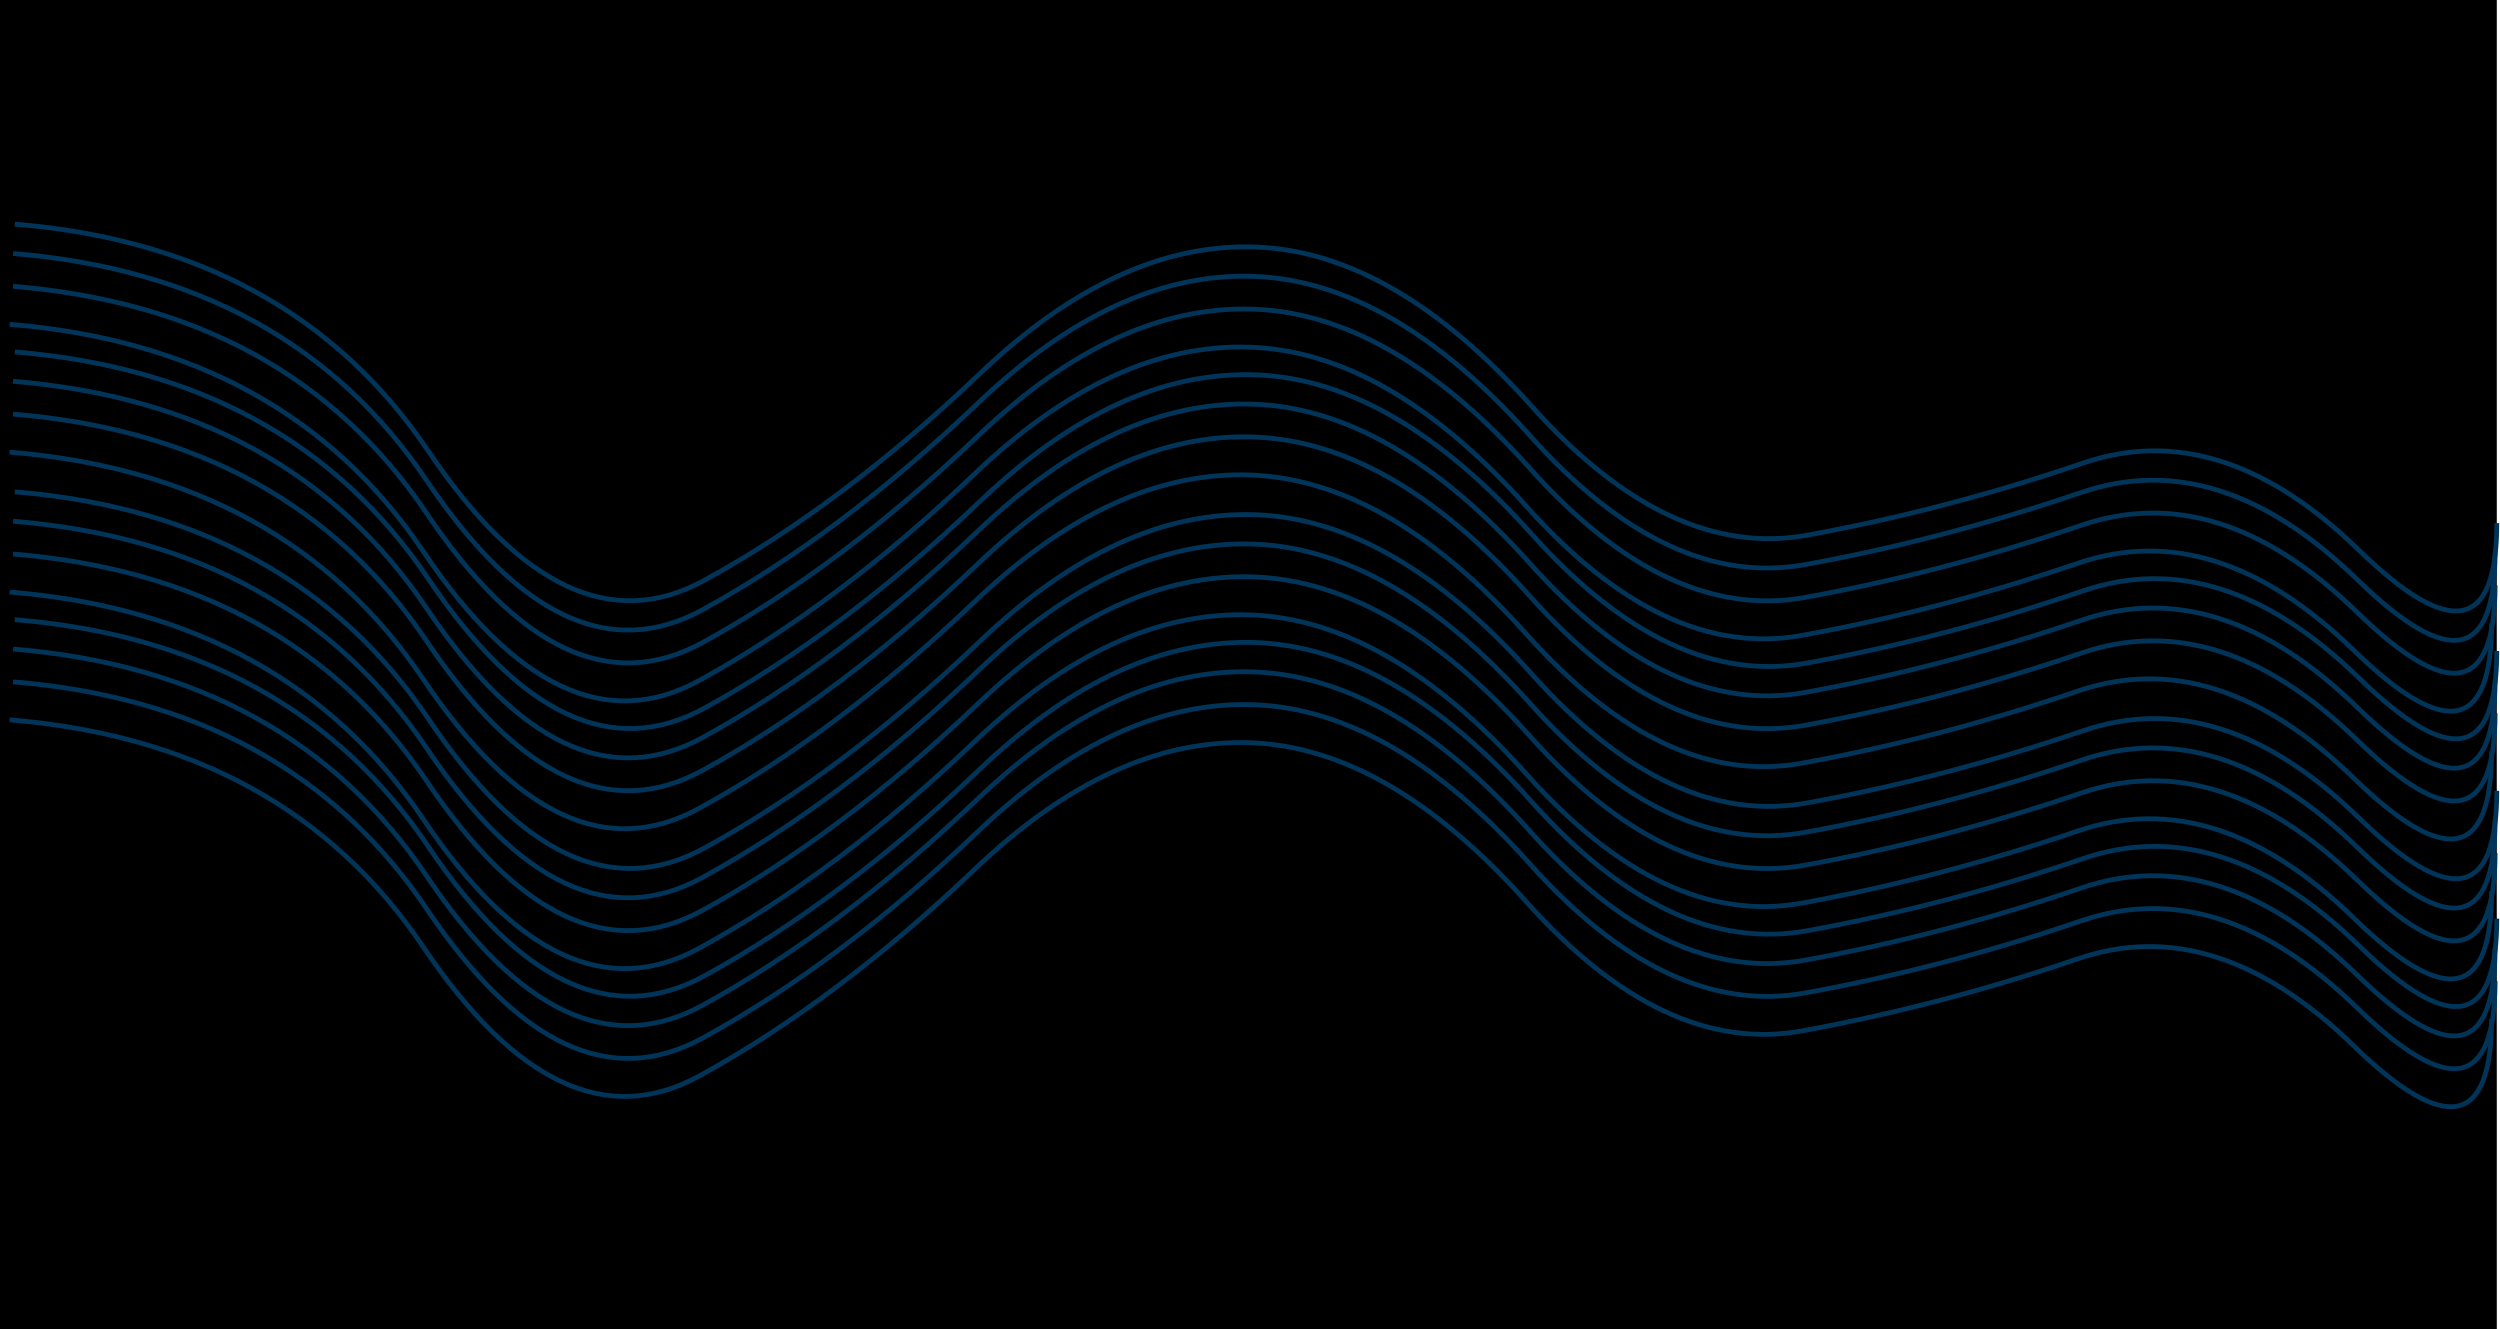 <svg width="1561" height="830" viewBox="0 0 1561 830" fill="none" xmlns="http://www.w3.org/2000/svg">
<rect width="1559" height="830" fill="black"/>
<path d="M9.235 139.95C124.033 149.316 210.131 196.588 267.529 281.766C324.928 366.944 382.327 393.821 439.725 362.397C497.124 330.974 554.523 287.904 611.922 233.187C669.32 178.471 726.719 152.153 784.118 154.235C841.516 156.317 898.915 189.437 956.314 253.597C1013.71 317.756 1071.11 344.608 1128.51 334.153C1185.91 323.698 1243.31 308.688 1300.71 289.124C1358.1 269.56 1415.5 287.685 1472.9 343.499C1530.3 399.312 1559 393.69 1559 326.631" stroke="#003459" stroke-width="3"/>
<path d="M9.235 219.757C124.033 229.123 210.131 276.395 267.529 361.573C324.928 446.751 382.327 473.628 439.725 442.204C497.124 410.781 554.523 367.711 611.922 312.994C669.32 258.278 726.719 231.961 784.118 234.042C841.516 236.124 898.915 269.244 956.314 333.404C1013.71 397.563 1071.11 424.416 1128.51 413.96C1185.91 403.505 1243.31 388.495 1300.71 368.931C1358.1 349.367 1415.5 367.492 1472.9 423.306C1530.3 479.119 1559 473.497 1559 406.439" stroke="#003459" stroke-width="3"/>
<path d="M6 202.502C120.797 211.868 206.895 259.139 264.294 344.317C321.693 429.495 379.091 456.372 436.49 424.949C493.889 393.525 551.288 350.455 608.686 295.739C666.085 241.022 723.484 214.705 780.882 216.786C838.281 218.868 895.68 251.989 953.078 316.148C1010.48 380.308 1067.88 407.16 1125.27 396.704C1182.67 386.249 1240.07 371.239 1297.47 351.676C1354.87 332.112 1412.27 350.237 1469.67 406.05C1527.07 461.864 1555.76 456.241 1555.76 389.183" stroke="#003459" stroke-width="3"/>
<path d="M6 282.309C120.797 291.674 206.895 338.946 264.294 424.124C321.693 509.302 379.091 536.179 436.49 504.756C493.889 473.332 551.288 430.262 608.686 375.546C666.085 320.829 723.484 294.512 780.882 296.593C838.281 298.675 895.68 331.796 953.078 395.955C1010.48 460.115 1067.88 486.967 1125.27 476.511C1182.67 466.056 1240.07 451.046 1297.47 431.483C1354.87 411.919 1412.27 430.044 1469.67 485.857C1527.07 541.671 1555.76 536.048 1555.76 468.99" stroke="#003459" stroke-width="3"/>
<path d="M8.157 178.775C122.955 188.141 209.053 235.413 266.451 320.591C323.85 405.769 381.249 432.646 438.647 401.222C496.046 369.799 553.445 326.729 610.843 272.012C668.242 217.296 725.641 190.979 783.039 193.06C840.438 195.142 897.837 228.262 955.235 292.422C1012.63 356.582 1070.03 383.434 1127.43 372.978C1184.83 362.523 1242.23 347.513 1299.63 327.949C1357.03 308.386 1414.43 326.51 1471.82 382.324C1529.22 438.137 1557.92 432.515 1557.92 365.457" stroke="#003459" stroke-width="3"/>
<path d="M8.157 258.582C122.955 267.948 209.053 315.22 266.451 400.398C323.85 485.576 381.249 512.453 438.647 481.029C496.046 449.606 553.445 406.536 610.843 351.819C668.242 297.103 725.641 270.785 783.039 272.867C840.438 274.949 897.837 308.069 955.235 372.229C1012.63 436.388 1070.03 463.241 1127.43 452.785C1184.83 442.33 1242.23 427.32 1299.63 407.756C1357.03 388.192 1414.43 406.317 1471.82 462.131C1529.22 517.944 1557.92 512.322 1557.92 445.264" stroke="#003459" stroke-width="3"/>
<path d="M8.157 158.284C122.955 167.65 209.053 214.922 266.451 300.1C323.85 385.277 381.249 412.155 438.647 380.731C496.046 349.308 553.445 306.238 610.843 251.521C668.242 196.805 725.641 170.487 783.039 172.569C840.438 174.651 897.837 207.771 955.235 271.931C1012.63 336.09 1070.03 362.942 1127.43 352.487C1184.83 342.032 1242.23 327.022 1299.63 307.458C1357.03 287.894 1414.43 306.019 1471.82 361.833C1529.22 417.646 1557.92 412.024 1557.92 344.965" stroke="#003459" stroke-width="3"/>
<path d="M8.157 238.091C122.955 247.457 209.053 294.729 266.451 379.907C323.85 465.085 381.249 491.962 438.647 460.538C496.046 429.115 553.445 386.045 610.843 331.328C668.242 276.612 725.641 250.295 783.039 252.376C840.438 254.458 897.837 287.578 955.235 351.738C1012.63 415.897 1070.03 442.75 1127.43 432.294C1184.83 421.839 1242.23 406.829 1299.63 387.265C1357.03 367.701 1414.43 385.826 1471.82 441.64C1529.22 497.453 1557.92 491.831 1557.92 424.773" stroke="#003459" stroke-width="3"/>
<path d="M9.235 307.113C124.033 316.479 210.131 363.751 267.529 448.929C324.928 534.107 382.327 560.984 439.725 529.56C497.124 498.137 554.523 455.067 611.922 400.35C669.32 345.634 726.719 319.316 784.118 321.398C841.516 323.48 898.915 356.6 956.314 420.76C1013.71 484.919 1071.11 511.772 1128.51 501.316C1185.91 490.861 1243.31 475.851 1300.71 456.287C1358.1 436.723 1415.5 454.848 1472.9 510.662C1530.3 566.475 1559 560.853 1559 493.795" stroke="#003459" stroke-width="3"/>
<path d="M9.235 386.92C124.033 396.286 210.131 443.558 267.529 528.736C324.928 613.914 382.327 640.791 439.725 609.367C497.124 577.944 554.523 534.874 611.922 480.157C669.32 425.441 726.719 399.124 784.118 401.205C841.516 403.287 898.915 436.407 956.314 500.567C1013.71 564.727 1071.11 591.579 1128.51 581.123C1185.91 570.668 1243.31 555.658 1300.71 536.094C1358.1 516.531 1415.5 534.655 1472.9 590.469C1530.3 646.282 1559 640.66 1559 573.602" stroke="#003459" stroke-width="3"/>
<path d="M6 369.665C120.797 379.031 206.895 426.303 264.294 511.48C321.693 596.658 379.091 623.535 436.49 592.112C493.889 560.688 551.288 517.618 608.686 462.902C666.085 408.185 723.484 381.868 780.882 383.95C838.281 386.031 895.68 419.152 953.078 483.311C1010.48 547.471 1067.88 574.323 1125.27 563.868C1182.67 553.412 1240.07 538.403 1297.47 518.839C1354.87 499.275 1412.27 517.4 1469.67 573.213C1527.07 629.027 1555.76 623.404 1555.76 556.346" stroke="#003459" stroke-width="3"/>
<path d="M6 449.471C120.797 458.837 206.895 506.109 264.294 591.287C321.693 676.465 379.091 703.342 436.49 671.918C493.889 640.495 551.288 597.425 608.686 542.708C666.085 487.992 723.484 461.675 780.882 463.756C838.281 465.838 895.68 498.958 953.078 563.118C1010.48 627.278 1067.88 654.13 1125.27 643.674C1182.67 633.219 1240.07 618.209 1297.47 598.645C1354.87 579.082 1412.27 597.206 1469.67 653.02C1527.07 708.833 1555.76 703.211 1555.76 636.153" stroke="#003459" stroke-width="3"/>
<path d="M8.157 345.938C122.955 355.304 209.053 402.576 266.451 487.754C323.85 572.932 381.249 599.809 438.647 568.385C496.046 536.962 553.445 493.892 610.843 439.175C668.242 384.459 725.641 358.141 783.039 360.223C840.438 362.305 897.837 395.425 955.235 459.585C1012.63 523.744 1070.03 550.596 1127.43 540.141C1184.83 529.686 1242.23 514.676 1299.63 495.112C1357.03 475.548 1414.43 493.673 1471.82 549.487C1529.22 605.3 1557.92 599.678 1557.92 532.62" stroke="#003459" stroke-width="3"/>
<path d="M8.157 425.745C122.955 435.111 209.053 482.383 266.451 567.561C323.85 652.738 381.249 679.616 438.647 648.192C496.046 616.769 553.445 573.699 610.843 518.982C668.242 464.266 725.641 437.948 783.039 440.03C840.438 442.111 897.837 475.232 955.235 539.392C1012.63 603.551 1070.03 630.403 1127.43 619.948C1184.83 609.492 1242.23 594.483 1299.63 574.919C1357.03 555.355 1414.43 573.48 1471.82 629.294C1529.22 685.107 1557.92 679.485 1557.92 612.426" stroke="#003459" stroke-width="3"/>
<path d="M8.157 325.447C122.955 334.813 209.053 382.085 266.451 467.263C323.85 552.441 381.249 579.318 438.647 547.894C496.046 516.471 553.445 473.401 610.843 418.684C668.242 363.968 725.641 337.65 783.039 339.732C840.438 341.814 897.837 374.934 955.235 439.094C1012.63 503.253 1070.03 530.106 1127.43 519.65C1184.83 509.195 1242.23 494.185 1299.63 474.621C1357.03 455.057 1414.43 473.182 1471.82 528.996C1529.22 584.809 1557.92 579.187 1557.92 512.129" stroke="#003459" stroke-width="3"/>
<path d="M8.157 405.254C122.955 414.62 209.053 461.892 266.451 547.07C323.85 632.248 381.249 659.125 438.647 627.701C496.046 596.278 553.445 553.208 610.843 498.491C668.242 443.775 725.641 417.458 783.039 419.539C840.438 421.621 897.837 454.741 955.235 518.901C1012.63 583.061 1070.03 609.913 1127.43 599.457C1184.83 589.002 1242.23 573.992 1299.63 554.428C1357.03 534.865 1414.43 552.989 1471.82 608.803C1529.22 664.616 1557.92 658.994 1557.92 591.936" stroke="#003459" stroke-width="3"/>
</svg>
